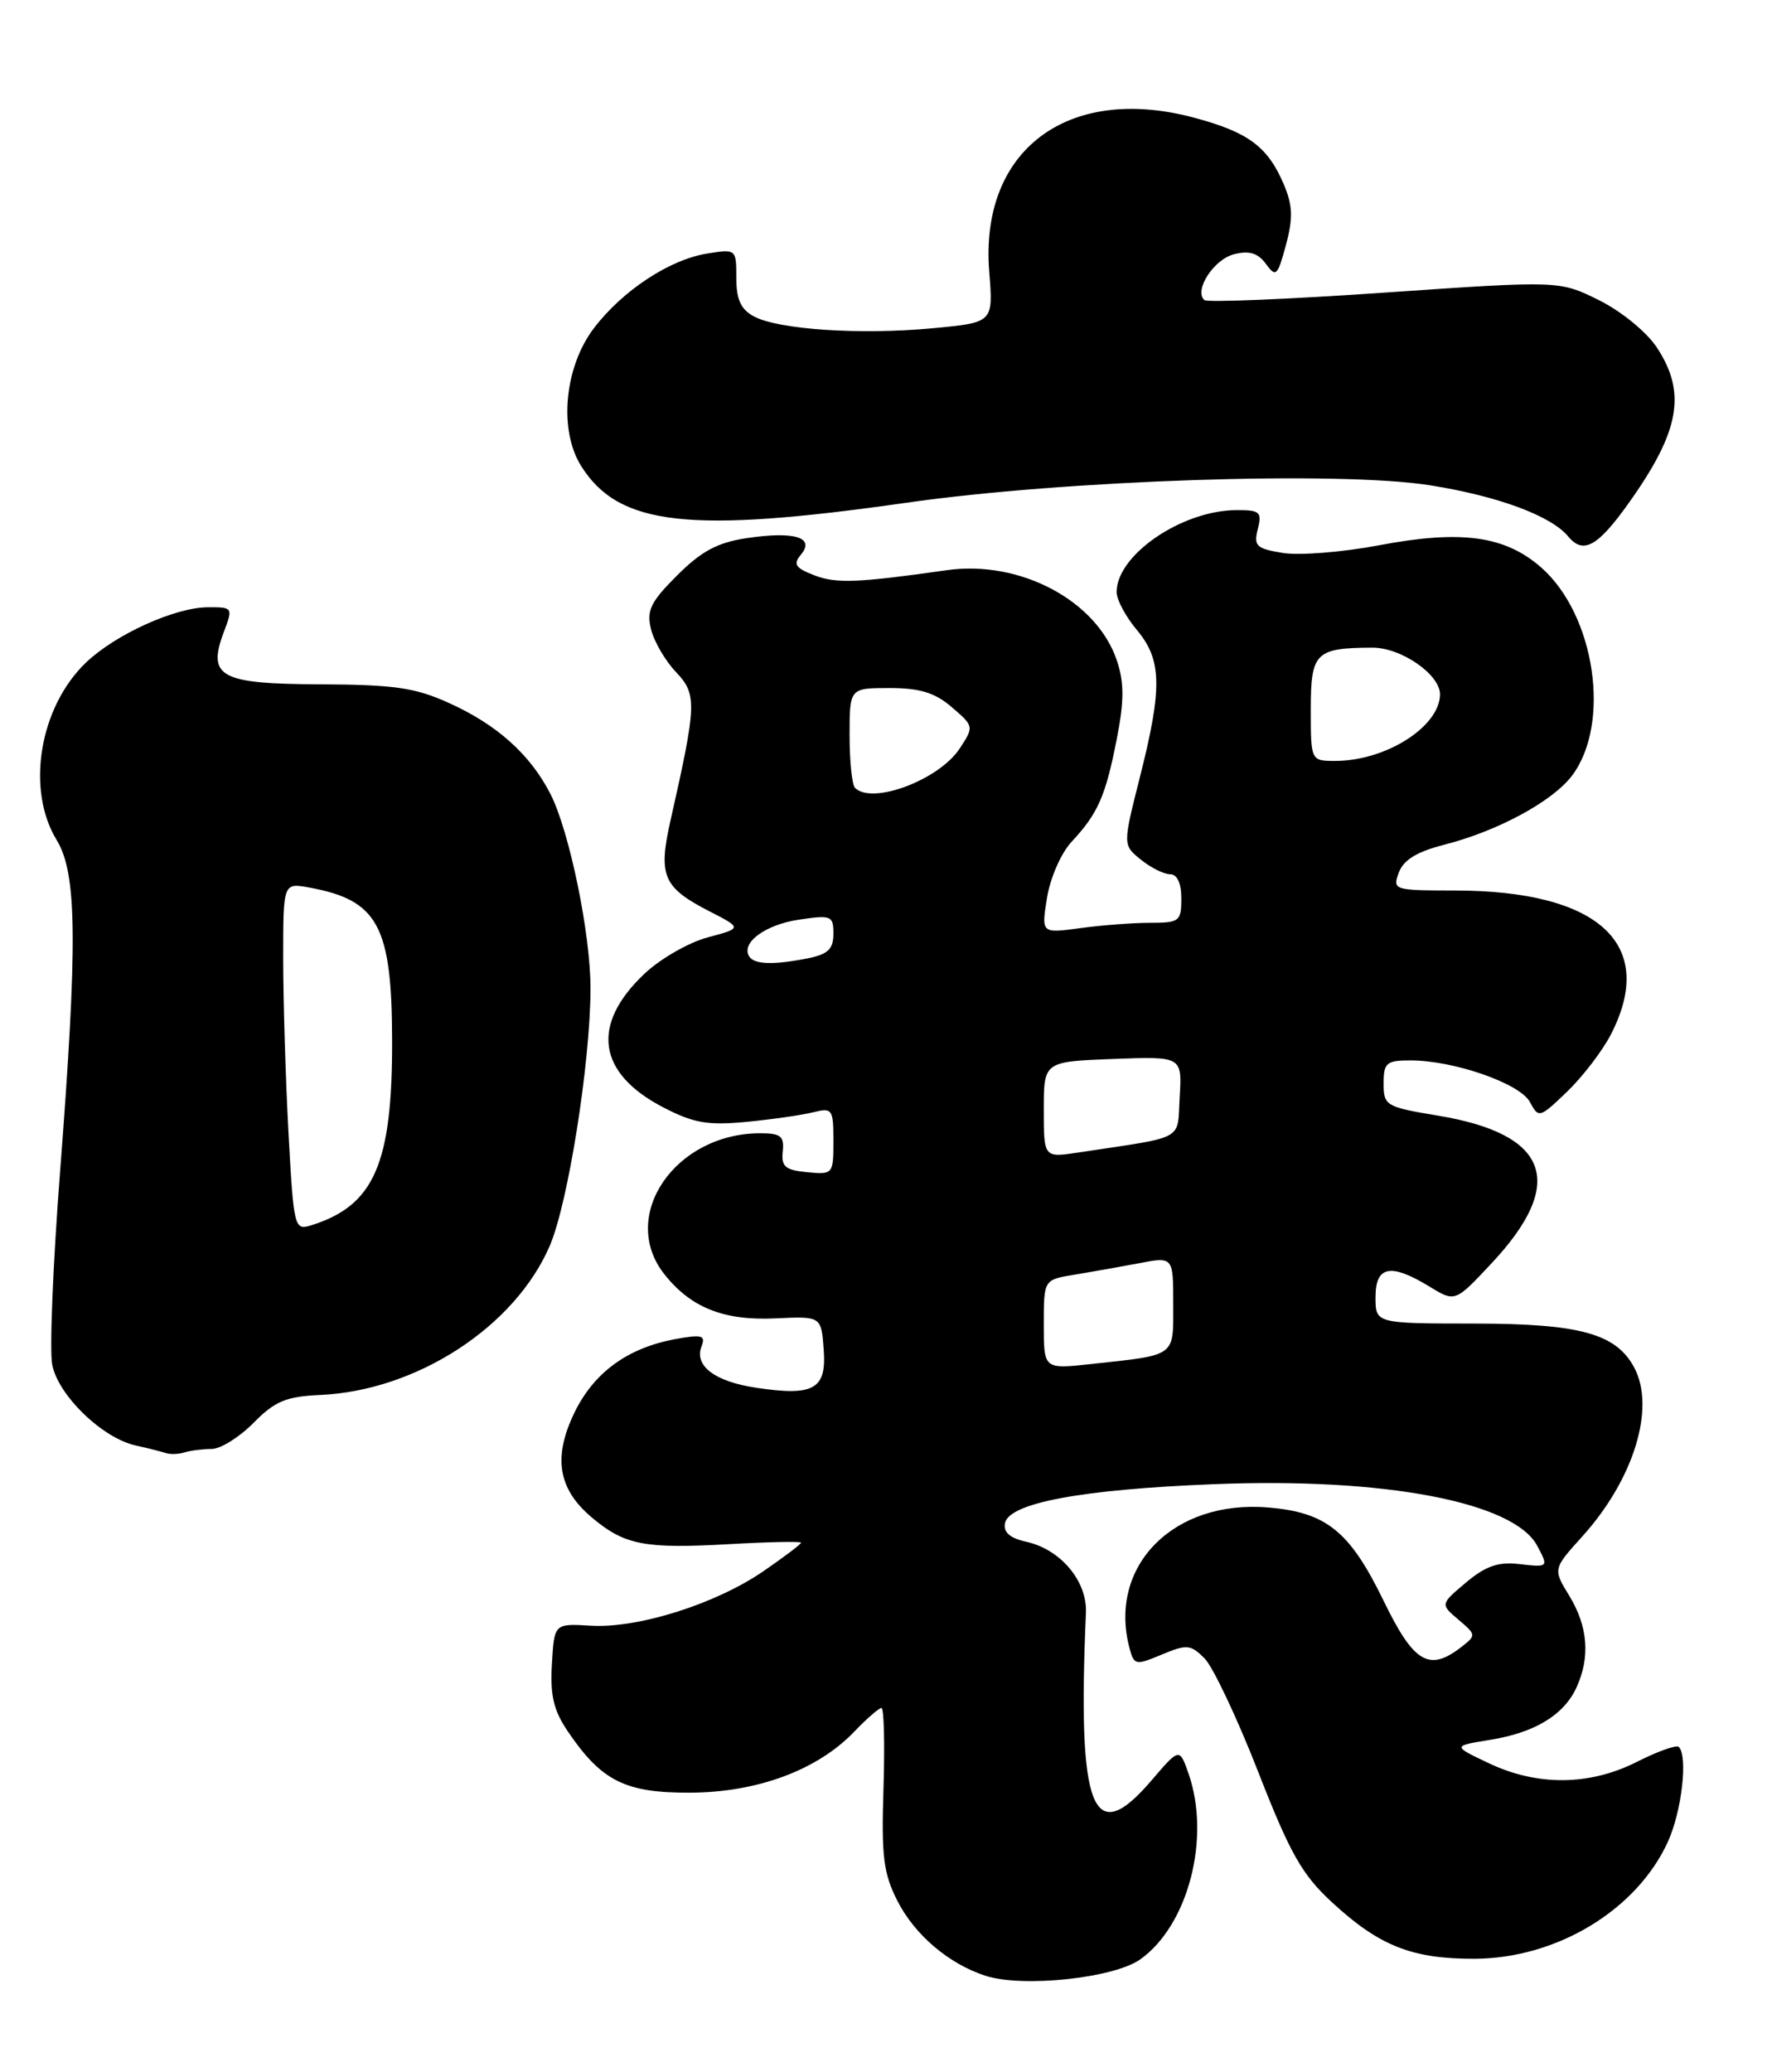 <?xml version="1.0" encoding="UTF-8" standalone="no"?>
<!DOCTYPE svg PUBLIC "-//W3C//DTD SVG 1.1//EN" "http://www.w3.org/Graphics/SVG/1.1/DTD/svg11.dtd" >
<svg xmlns="http://www.w3.org/2000/svg" xmlns:xlink="http://www.w3.org/1999/xlink" version="1.1" viewBox="0 0 219 256">
 <g >
 <path fill="currentColor"
d=" M 140.93 242.05 C 146.86 237.83 149.66 227.05 146.89 219.10 C 145.77 215.91 145.77 215.91 142.31 219.95 C 135.02 228.47 133.14 223.67 134.21 199.25 C 134.38 195.32 131.08 191.40 126.82 190.46 C 124.82 190.02 123.99 189.29 124.20 188.18 C 124.69 185.67 133.62 184.00 150.00 183.35 C 171.07 182.50 187.08 185.55 189.97 190.94 C 191.41 193.63 191.39 193.64 187.68 193.21 C 185.18 192.92 183.58 193.48 181.18 195.50 C 178.00 198.18 178.00 198.18 180.25 200.09 C 182.46 201.97 182.47 202.02 180.56 203.50 C 176.61 206.55 174.72 205.42 171.00 197.76 C 166.82 189.16 163.93 186.82 156.72 186.23 C 144.99 185.25 136.88 193.51 139.61 203.66 C 140.16 205.71 140.36 205.75 143.58 204.40 C 146.68 203.11 147.15 203.15 148.87 204.87 C 149.90 205.90 152.88 212.19 155.48 218.84 C 159.46 229.03 160.91 231.59 164.67 235.05 C 170.47 240.40 174.54 242.00 182.22 241.98 C 192.41 241.94 202.29 235.96 206.14 227.51 C 207.85 223.74 208.63 216.96 207.48 215.81 C 207.19 215.53 204.87 216.35 202.31 217.65 C 196.45 220.61 190.01 220.67 184.00 217.82 C 179.50 215.69 179.50 215.69 184.13 214.94 C 189.69 214.05 193.28 211.87 194.85 208.44 C 196.55 204.70 196.25 200.92 193.96 197.16 C 191.92 193.83 191.92 193.83 195.56 189.80 C 201.92 182.76 204.64 173.93 201.97 168.94 C 199.73 164.75 195.26 163.52 182.25 163.51 C 170.00 163.50 170.00 163.50 170.00 160.25 C 170.00 156.37 171.86 156.01 176.67 158.94 C 179.84 160.88 179.84 160.88 184.38 156.02 C 193.65 146.11 191.45 140.09 177.71 137.82 C 171.26 136.75 171.00 136.59 171.00 133.85 C 171.00 131.29 171.34 131.00 174.32 131.00 C 179.68 131.00 187.85 133.84 189.08 136.14 C 190.16 138.16 190.27 138.13 193.68 134.86 C 195.60 133.01 198.04 129.83 199.09 127.79 C 204.83 116.65 197.63 110.02 179.78 110.01 C 172.24 110.00 172.08 109.95 172.88 107.79 C 173.46 106.23 175.11 105.22 178.47 104.36 C 185.12 102.67 191.92 98.98 194.31 95.79 C 199.13 89.33 197.13 75.96 190.48 70.11 C 185.99 66.17 180.57 65.43 170.34 67.38 C 165.88 68.22 160.58 68.64 158.55 68.31 C 155.27 67.78 154.92 67.45 155.45 65.36 C 155.98 63.24 155.71 63.00 152.77 63.02 C 146.02 63.07 138.00 68.57 138.00 73.15 C 138.00 74.08 139.12 76.18 140.50 77.82 C 143.60 81.51 143.68 84.95 140.88 96.00 C 138.76 104.39 138.76 104.39 140.99 106.19 C 142.22 107.19 143.85 108.00 144.61 108.00 C 145.49 108.00 146.00 109.11 146.00 111.00 C 146.00 113.82 145.76 114.00 142.14 114.00 C 140.02 114.00 136.12 114.30 133.49 114.66 C 128.69 115.31 128.69 115.31 129.40 110.91 C 129.79 108.47 131.14 105.38 132.43 104.00 C 135.70 100.49 136.63 98.37 138.01 91.35 C 138.94 86.62 138.95 84.38 138.05 81.65 C 135.60 74.22 126.08 69.15 117.01 70.44 C 105.97 72.01 103.33 72.11 100.64 71.07 C 98.28 70.16 97.99 69.71 99.00 68.50 C 100.76 66.38 98.15 65.60 92.28 66.48 C 88.67 67.02 86.68 68.09 83.68 71.09 C 80.39 74.37 79.89 75.42 80.46 77.74 C 80.84 79.26 82.22 81.64 83.55 83.03 C 86.16 85.78 86.11 87.00 82.88 101.30 C 81.32 108.19 81.93 109.63 87.68 112.58 C 91.73 114.66 91.73 114.66 87.47 115.80 C 85.13 116.42 81.62 118.44 79.67 120.27 C 72.97 126.59 73.82 132.59 82.01 136.82 C 85.74 138.75 87.48 139.05 92.28 138.59 C 95.45 138.28 99.16 137.75 100.53 137.40 C 102.86 136.82 103.00 137.02 103.00 140.95 C 103.00 145.06 102.95 145.12 99.75 144.81 C 97.05 144.55 96.54 144.12 96.74 142.25 C 96.94 140.36 96.49 140.00 93.96 140.00 C 83.42 140.00 76.45 150.22 82.09 157.39 C 85.36 161.54 89.44 163.17 95.83 162.87 C 101.50 162.60 101.50 162.60 101.80 166.72 C 102.17 171.62 100.59 172.51 93.46 171.44 C 88.34 170.67 85.78 168.74 86.70 166.33 C 87.23 164.95 86.77 164.82 83.41 165.44 C 77.54 166.53 73.39 169.57 70.99 174.52 C 68.32 180.04 68.97 183.96 73.15 187.47 C 77.20 190.88 79.66 191.35 90.10 190.76 C 94.99 190.48 99.00 190.40 99.00 190.58 C 99.00 190.76 96.91 192.34 94.35 194.10 C 88.46 198.15 78.83 201.19 73.00 200.83 C 68.50 200.56 68.50 200.56 68.21 205.56 C 67.98 209.47 68.42 211.32 70.21 213.94 C 74.35 220.04 77.30 221.50 85.32 221.46 C 93.62 221.42 101.04 218.66 105.57 213.93 C 107.11 212.32 108.63 211.00 108.94 211.00 C 109.25 211.00 109.36 215.46 109.19 220.91 C 108.92 229.32 109.18 231.43 110.91 234.83 C 113.06 239.04 117.25 242.60 121.79 244.08 C 126.39 245.57 137.66 244.38 140.93 242.05 Z  M 26.16 179.00 C 27.26 179.00 29.58 177.55 31.33 175.78 C 33.97 173.10 35.34 172.52 39.57 172.33 C 51.51 171.80 63.64 163.91 67.95 153.89 C 70.20 148.65 72.95 131.38 72.98 122.21 C 73.01 115.44 70.37 102.64 68.01 98.05 C 65.50 93.18 61.43 89.53 55.50 86.85 C 51.32 84.95 48.72 84.58 39.61 84.54 C 27.16 84.49 25.57 83.63 27.68 78.03 C 28.81 75.05 28.77 75.00 25.66 75.02 C 21.61 75.05 14.30 78.36 10.67 81.81 C 4.88 87.30 3.18 97.51 7.00 103.77 C 9.53 107.91 9.61 116.39 7.42 144.81 C 6.55 156.08 6.11 166.77 6.45 168.57 C 7.16 172.35 12.64 177.66 16.77 178.57 C 18.27 178.90 19.95 179.32 20.50 179.51 C 21.05 179.69 22.10 179.65 22.83 179.42 C 23.56 179.19 25.06 179.00 26.16 179.00 Z  M 201.29 62.15 C 207.62 53.27 208.47 48.52 204.75 42.90 C 203.49 41.00 200.34 38.43 197.61 37.08 C 192.72 34.66 192.72 34.66 171.11 36.15 C 159.23 36.97 149.21 37.38 148.85 37.07 C 147.52 35.89 150.01 32.04 152.51 31.41 C 154.40 30.93 155.47 31.26 156.45 32.60 C 157.69 34.30 157.89 34.11 158.93 30.26 C 159.82 26.94 159.77 25.39 158.67 22.79 C 156.68 18.10 154.26 16.31 147.47 14.51 C 131.91 10.39 121.05 18.60 122.26 33.59 C 122.76 39.85 122.76 39.85 115.27 40.55 C 106.37 41.39 96.21 40.72 93.18 39.09 C 91.56 38.23 91.00 37.00 91.00 34.33 C 91.00 30.76 90.98 30.74 87.36 31.33 C 82.73 32.08 76.94 35.90 73.41 40.53 C 69.75 45.33 69.02 53.12 71.83 57.58 C 76.47 64.96 85.14 65.94 112.00 62.11 C 131.63 59.30 165.52 58.17 176.73 59.95 C 185.12 61.28 191.71 63.72 193.82 66.28 C 195.67 68.52 197.46 67.53 201.29 62.15 Z  M 129.00 163.62 C 129.00 158.09 129.00 158.09 132.75 157.48 C 134.81 157.14 138.41 156.50 140.75 156.06 C 145.00 155.24 145.00 155.24 145.00 161.10 C 145.00 167.70 145.48 167.35 134.75 168.52 C 129.00 169.14 129.00 169.14 129.00 163.62 Z  M 129.00 137.09 C 129.00 131.15 129.00 131.15 137.55 130.82 C 146.09 130.50 146.09 130.50 145.80 135.48 C 145.47 141.03 146.72 140.34 133.25 142.38 C 129.00 143.02 129.00 143.02 129.00 137.09 Z  M 92.59 118.15 C 91.55 116.46 94.58 114.23 98.75 113.61 C 102.74 113.02 103.00 113.12 103.00 115.36 C 103.00 117.24 102.33 117.88 99.88 118.38 C 95.59 119.23 93.22 119.16 92.59 118.15 Z  M 105.67 97.33 C 105.30 96.97 105.00 94.04 105.00 90.83 C 105.00 85.00 105.00 85.00 109.94 85.00 C 113.70 85.00 115.55 85.57 117.64 87.37 C 120.37 89.71 120.38 89.77 118.62 92.45 C 116.08 96.34 107.79 99.46 105.67 97.33 Z  M 162.00 87.62 C 162.00 80.61 162.57 80.04 169.62 80.01 C 173.19 80.00 178.02 83.35 177.97 85.82 C 177.89 89.80 171.25 94.00 165.03 94.00 C 162.00 94.00 162.00 94.00 162.00 87.62 Z  M 35.65 139.86 C 35.29 133.16 35.00 123.49 35.00 118.37 C 35.00 109.05 35.00 109.05 38.25 109.65 C 46.71 111.20 48.43 114.37 48.46 128.50 C 48.50 143.82 46.24 148.96 38.40 151.39 C 36.38 152.01 36.29 151.63 35.65 139.86 Z "/>
</g>
</svg>